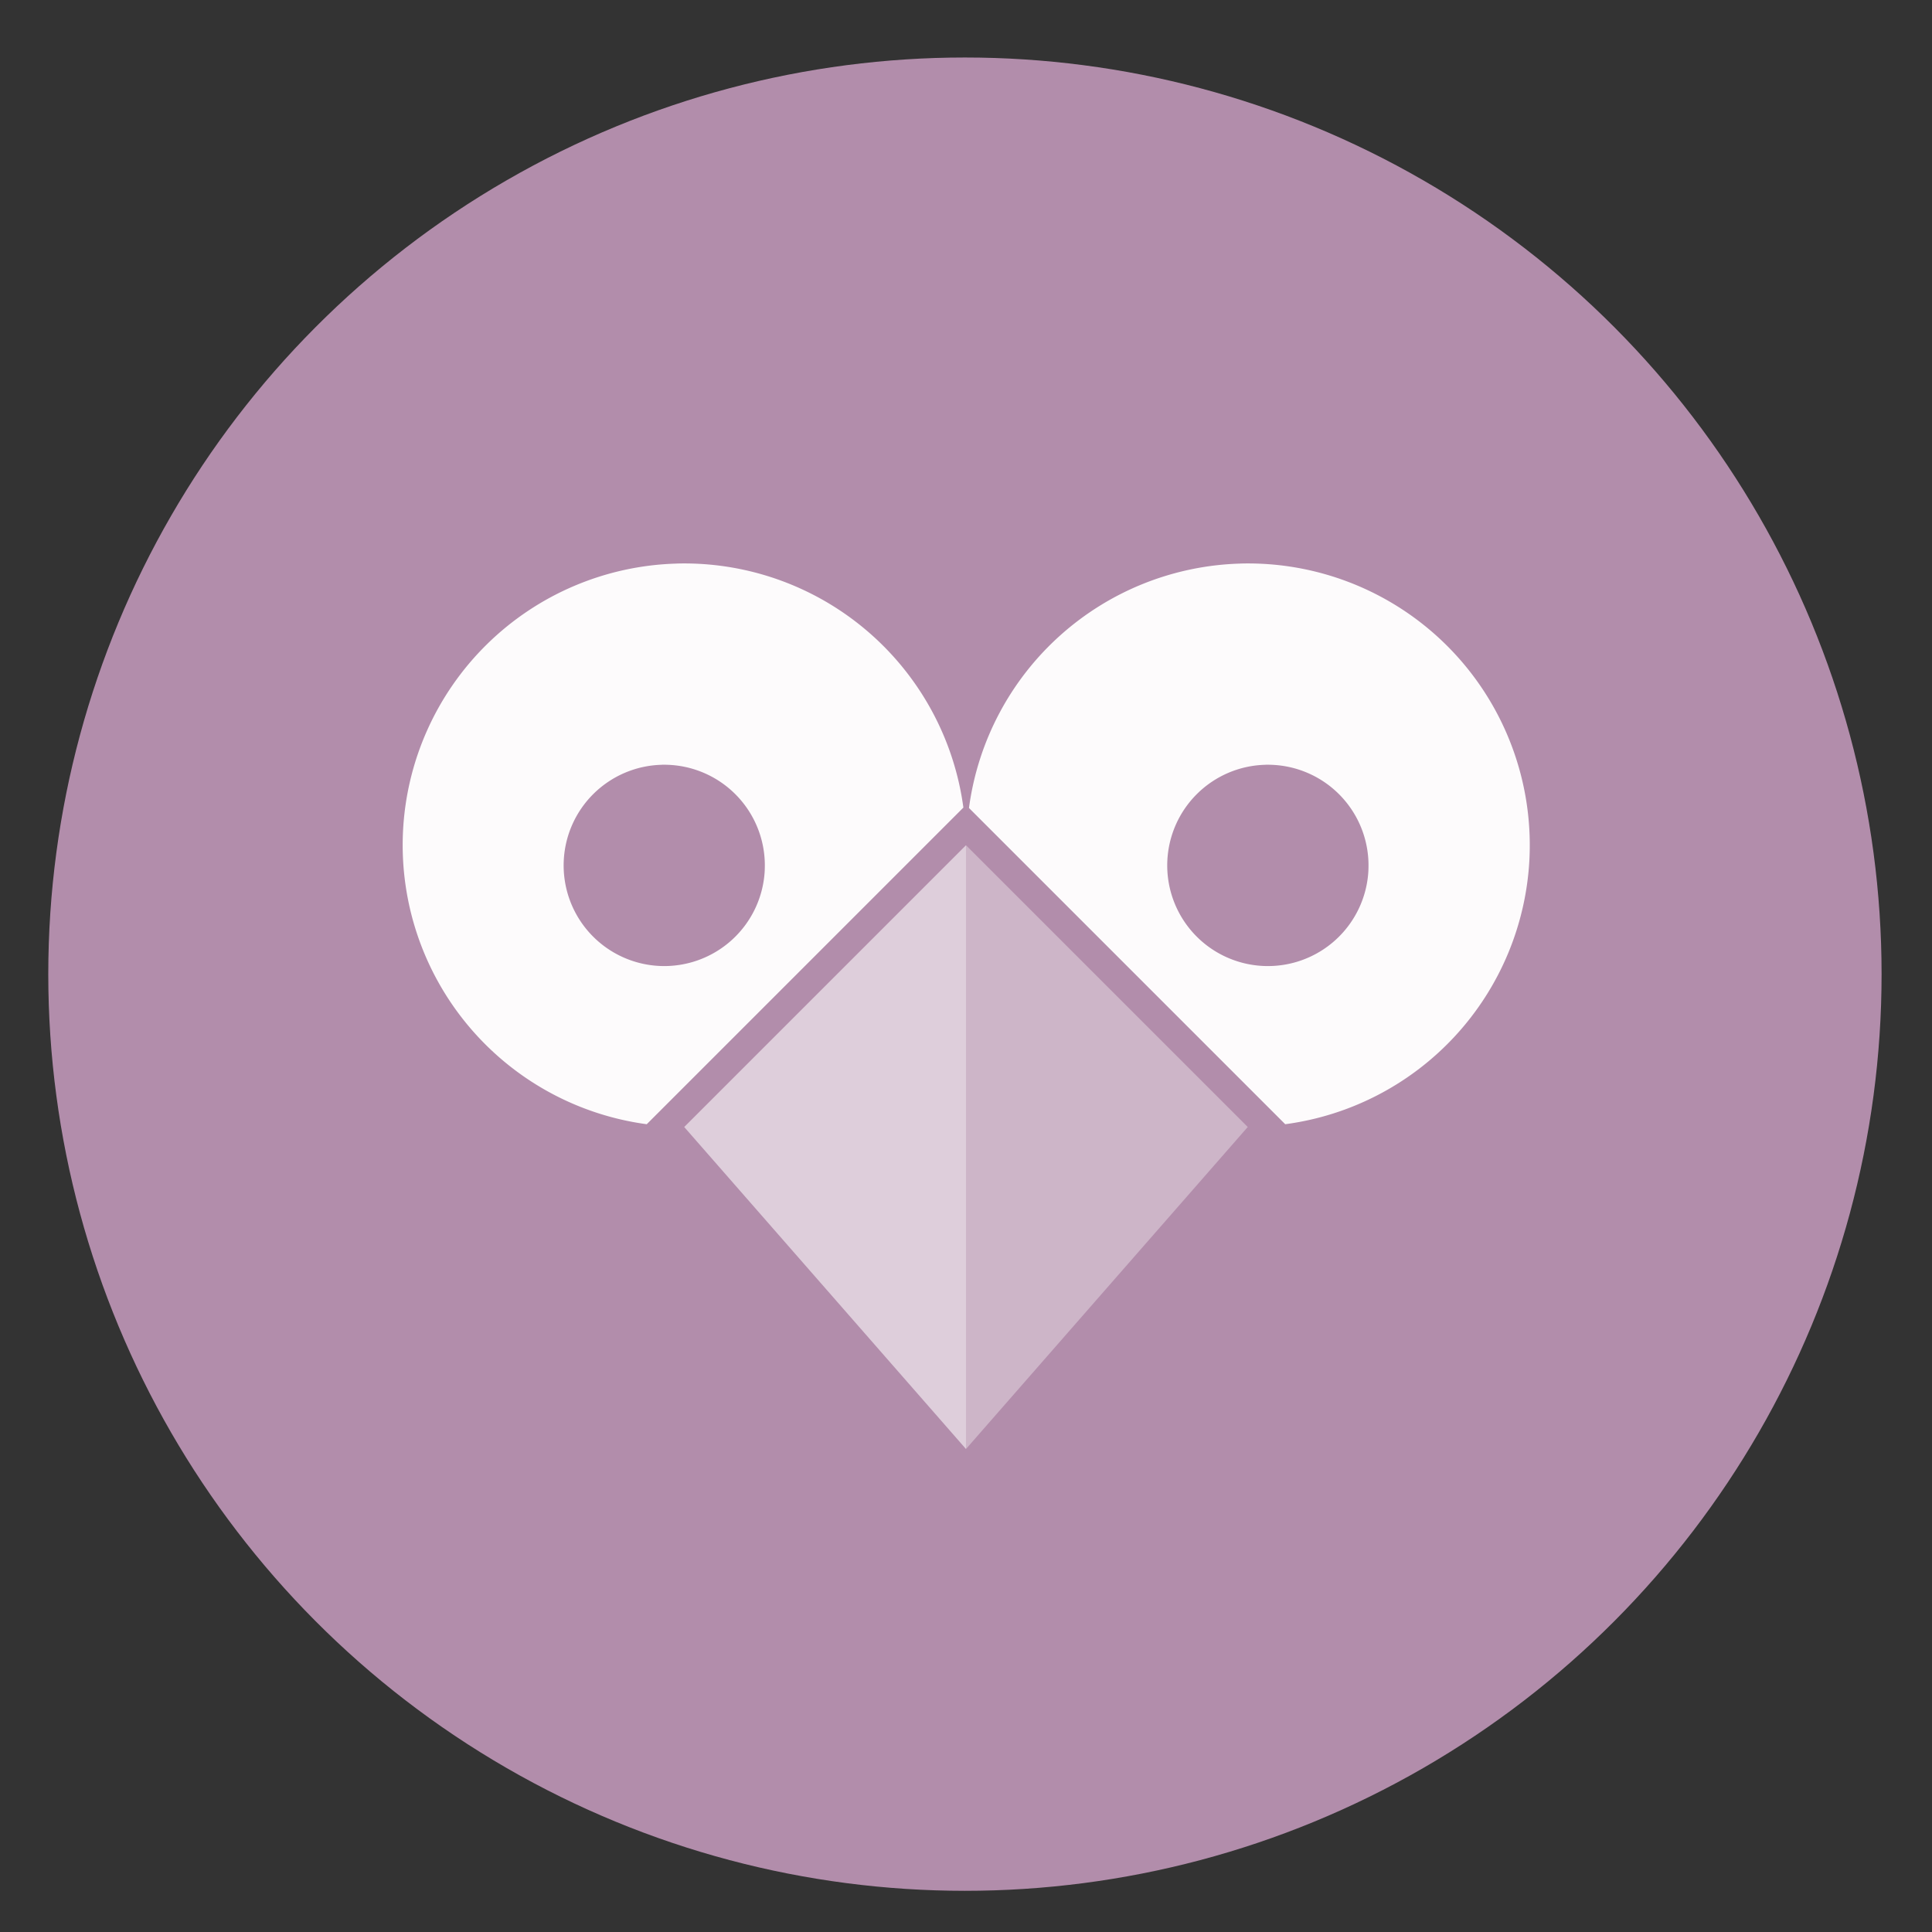 <?xml version="1.0" encoding="UTF-8" standalone="no"?>
<svg
   height="48"
   width="48"
   version="1.1"
   id="svg10"
   sodipodi:docname="org.baedert.corebird.svg"
   inkscape:version="1.1.2 (0a00cf5339, 2022-02-04)"
   xmlns:inkscape="http://www.inkscape.org/namespaces/inkscape"
   xmlns:sodipodi="http://sodipodi.sourceforge.net/DTD/sodipodi-0.dtd"
   xmlns="http://www.w3.org/2000/svg"
   xmlns:svg="http://www.w3.org/2000/svg">
  <rect width="100%" height="100%" fill="#333333" stroke="none"/>
  <defs
     id="defs14" />
  <sodipodi:namedview
     id="namedview12"
     pagecolor="#ffffff"
     bordercolor="#666666"
     borderopacity="1.0"
     inkscape:pageshadow="2"
     inkscape:pageopacity="0.0"
     inkscape:pagecheckerboard="0"
     showgrid="false"
     inkscape:zoom="13.229167"
     inkscape:cx="24"
     inkscape:cy="24"
     inkscape:window-width="1920"
     inkscape:window-height="1030"
     inkscape:window-x="0"
     inkscape:window-y="24"
     inkscape:window-maximized="1"
     inkscape:current-layer="svg10" />
  <circle
     cx="23.941"
     cy="31.535"
     opacity=".99"
     r="13.233"
     transform="matrix(1.721 0 0 1.721 -17.229 -30.069)"
     id="circle2"
     style="fill:#b48ead;fill-opacity:1" />
  <path
     d="m24 21-7 7 7 8 7-8z"
     id="path4"
     style="fill:#ffffff;fill-opacity:0.35" />
  <path
     d="m16.818 14.002a7 7 0 0 0 -6.807 6.689 7 7 0 0 0 6.057 7.24l7.867-7.867a7 7 0 0 0 -6.633-6.059 7 7 0 0 0 -.484-.004zm14.004 0a7 7 0 0 0 -6.748 6.072l7.857 7.857a7 7 0 0 0 6.068-6.598l.002-.051a7 7 0 0 0 -6.697-7.277 7 7 0 0 0 -.482-.004zm-14.387 4.998a2.5 2.5 0 0 1 .174.002 2.5 2.5 0 0 1 2.391 2.6v.018a2.5 2.5 0 0 1 -2.611 2.379 2.5 2.5 0 0 1 -2.383-2.607 2.5 2.5 0 0 1 2.43-2.391zm14.998 0a2.5 2.5 0 0 1 .172.002 2.5 2.5 0 0 1 2.393 2.6v.018a2.5 2.5 0 0 1 -2.613 2.379 2.5 2.5 0 0 1 -2.383-2.607 2.5 2.5 0 0 1 2.432-2.391z"
     fill="#ffffff"
     fill-opacity=".965"
     id="path6" />
  <path
     d="m24 21-7 7 7 8z"
     fill-rule="evenodd"
     id="path8"
     style="fill:#ffffff;fill-opacity:0.336" />
</svg>
